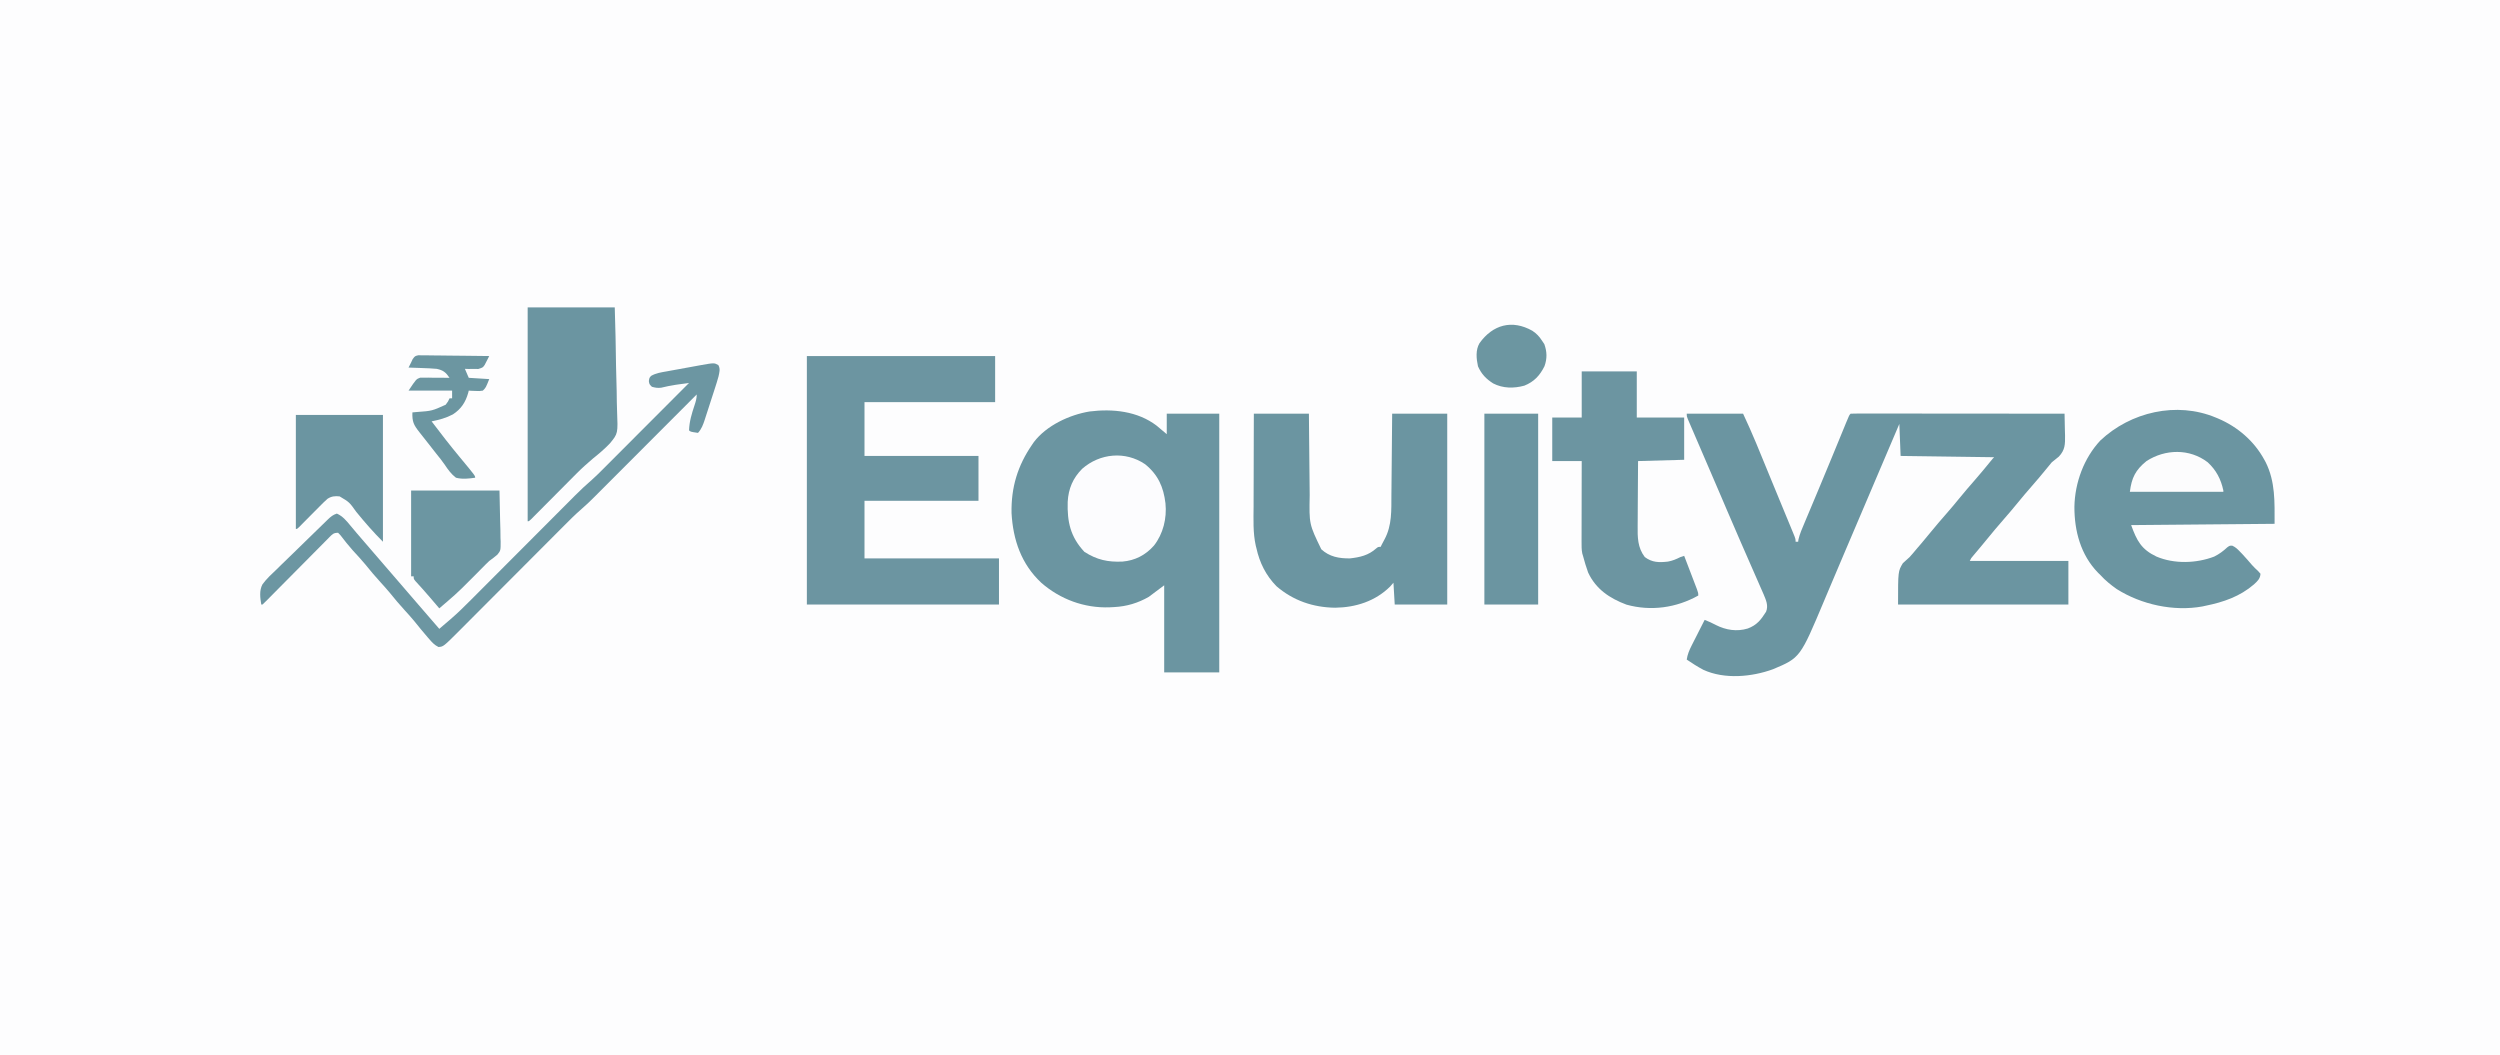 <?xml version="1.0" encoding="UTF-8"?>
<svg version="1.1" xmlns="http://www.w3.org/2000/svg" width="1952" height="824">
<rect width="100%" height="100%" fill="#333333" stroke="none"/>
<path d="M0 0 C644.16 0 1288.32 0 1952 0 C1952 271.92 1952 543.84 1952 824 C1307.84 824 663.68 824 0 824 C0 552.08 0 280.16 0 0 Z " fill="#FDFDFE" transform="translate(0,0)"/>
<path d="M0 0 C14.52 0 29.04 0 44 0 C47.523 7.634 50.999 15.194 54.18 22.961 C54.735 24.308 54.735 24.308 55.302 25.682 C56.496 28.579 57.686 31.477 58.875 34.375 C59.707 36.398 60.54 38.421 61.372 40.444 C63.074 44.581 64.775 48.719 66.474 52.856 C68.521 57.839 70.576 62.819 72.635 67.797 C74.134 71.423 75.63 75.051 77.126 78.679 C77.832 80.389 78.539 82.098 79.247 83.807 C80.224 86.167 81.196 88.529 82.168 90.891 C82.458 91.587 82.747 92.284 83.046 93.002 C85 97.772 85 97.772 85 100 C85.66 100 86.32 100 87 100 C87.087 99.368 87.173 98.737 87.262 98.086 C88.304 93.727 90.059 89.749 91.805 85.629 C92.196 84.694 92.588 83.76 92.991 82.797 C94.281 79.717 95.578 76.64 96.875 73.562 C98.693 69.23 100.509 64.896 102.324 60.562 C102.79 59.452 103.256 58.341 103.736 57.197 C107.025 49.351 110.282 41.492 113.52 33.625 C113.958 32.561 114.396 31.497 114.847 30.4 C116.548 26.267 118.248 22.133 119.945 17.998 C121.111 15.155 122.28 12.314 123.449 9.473 C123.796 8.624 124.143 7.775 124.501 6.901 C126.887 1.113 126.887 1.113 128 0 C130.152 -0.097 132.306 -0.122 134.46 -0.12 C135.143 -0.121 135.826 -0.122 136.529 -0.123 C138.834 -0.125 141.139 -0.119 143.444 -0.114 C145.089 -0.113 146.734 -0.113 148.38 -0.114 C152.861 -0.114 157.342 -0.108 161.824 -0.101 C166.501 -0.095 171.179 -0.095 175.857 -0.093 C184.722 -0.09 193.586 -0.082 202.451 -0.072 C212.54 -0.061 222.63 -0.055 232.719 -0.05 C253.479 -0.04 274.24 -0.022 295 0 C295.129 4.364 295.208 8.728 295.277 13.094 C295.315 14.327 295.352 15.56 295.39 16.831 C295.474 23.866 295.48 28.27 290.562 33.5 C288.732 35.028 286.878 36.53 285 38 C283.515 39.71 282.078 41.462 280.688 43.25 C277.052 47.754 273.304 52.14 269.5 56.5 C265.766 60.782 262.075 65.083 258.5 69.5 C254.925 73.917 251.234 78.218 247.5 82.5 C242.976 87.691 238.539 92.936 234.207 98.289 C232.572 100.297 230.926 102.29 229.262 104.273 C228.802 104.822 228.342 105.37 227.868 105.935 C226.57 107.48 225.269 109.023 223.969 110.566 C221.999 112.823 221.999 112.823 221 115 C246.41 115 271.82 115 298 115 C298 126.22 298 137.44 298 149 C254.11 149 210.22 149 165 149 C165 123 165 123 168.75 116.75 C170.472 115.136 172.225 113.555 174 112 C176.07 109.725 178.029 107.361 180 105 C181.031 103.8 182.064 102.6 183.098 101.402 C185.592 98.493 188.026 95.541 190.438 92.562 C194.581 87.457 198.882 82.502 203.203 77.547 C206.365 73.913 209.469 70.245 212.5 66.5 C216.61 61.422 220.883 56.5 225.177 51.578 C229.346 46.786 233.398 41.917 237.391 36.977 C239 35 239 35 240 34 C215.91 33.67 191.82 33.34 167 33 C166.67 24.75 166.34 16.5 166 8 C163.156 14.678 163.156 14.678 160.311 21.356 C158.071 26.615 155.831 31.875 153.591 37.134 C152.249 40.283 150.908 43.433 149.566 46.582 C149.294 47.221 149.022 47.861 148.741 48.52 C144.376 58.768 140.013 69.018 135.651 79.268 C133.276 84.848 130.9 90.427 128.521 96.005 C127.571 98.231 126.621 100.457 125.672 102.684 C124.971 104.326 124.971 104.326 124.256 106.002 C121.373 112.765 118.504 119.534 115.645 126.308 C113.76 130.771 111.868 135.231 109.974 139.69 C109.092 141.773 108.212 143.858 107.337 145.944 C88.589 190.591 88.589 190.591 67.43 199.504 C50.807 205.594 29.524 207.575 13 200 C8.49 197.597 4.218 194.887 0 192 C0.624 187.83 2.038 184.575 3.941 180.824 C4.525 179.667 5.108 178.51 5.709 177.318 C6.327 176.108 6.945 174.898 7.562 173.688 C8.185 172.458 8.807 171.228 9.428 169.998 C10.946 166.996 12.471 163.997 14 161 C17.027 162.192 19.896 163.439 22.75 165 C30.62 168.972 39.101 170.324 47.625 167.75 C54.781 165.098 57.948 160.938 61.961 154.633 C63.885 149.757 61.94 145.633 60.013 141.009 C59.148 139.02 58.276 137.034 57.398 135.051 C56.696 133.443 56.696 133.443 55.98 131.802 C54.975 129.501 53.966 127.202 52.955 124.904 C51.357 121.272 49.767 117.637 48.179 114.001 C46.07 109.172 43.959 104.344 41.846 99.517 C38.38 91.59 34.959 83.644 31.562 75.688 C30.417 73.005 29.271 70.323 28.125 67.641 C27.823 66.935 27.522 66.229 27.211 65.501 C24.624 59.447 22.021 53.399 19.416 47.352 C17.466 42.827 15.519 38.3 13.573 33.773 C12.183 30.54 10.792 27.309 9.397 24.078 C7.835 20.459 6.279 16.837 4.723 13.215 C4.245 12.111 3.768 11.008 3.276 9.871 C2.844 8.862 2.411 7.852 1.965 6.812 C1.584 5.927 1.203 5.043 0.81 4.131 C0 2 0 2 0 0 Z " fill="#6B95A1" transform="translate(1317,323)"/>
<path d="M0 0 C2.689 2.18 5.324 4.425 7.949 6.68 C7.949 1.4 7.949 -3.88 7.949 -9.32 C21.479 -9.32 35.009 -9.32 48.949 -9.32 C48.949 57.34 48.949 124 48.949 192.68 C34.759 192.68 20.569 192.68 5.949 192.68 C5.949 170.24 5.949 147.8 5.949 124.68 C1.989 127.65 -1.971 130.62 -6.051 133.68 C-14.452 138.517 -23.362 141.195 -33.051 141.68 C-34.83 141.776 -34.83 141.776 -36.645 141.875 C-56.319 142.601 -75.235 135.641 -90.051 122.68 C-105.619 108.098 -112.055 89.295 -113.238 68.363 C-113.635 48.141 -108.44 31.179 -97.051 14.68 C-96.632 14.067 -96.213 13.455 -95.781 12.824 C-85.982 -0.091 -68.007 -8.46 -52.288 -11.039 C-34.216 -13.311 -14.858 -11.301 0 0 Z " fill="#6B95A1" transform="translate(903.051,332.32)"/>
<path d="M0 0 C48.51 0 97.02 0 147 0 C147 11.88 147 23.76 147 36 C113.34 36 79.68 36 45 36 C45 49.86 45 63.72 45 78 C74.37 78 103.74 78 134 78 C134 89.55 134 101.1 134 113 C104.63 113 75.26 113 45 113 C45 127.85 45 142.7 45 158 C79.65 158 114.3 158 150 158 C150 169.88 150 181.76 150 194 C100.5 194 51 194 0 194 C0 129.98 0 65.96 0 0 Z " fill="#6C95A1" transform="translate(630,278)"/>
<path d="M0 0 C0.624 0.257 1.249 0.514 1.892 0.779 C17.13 7.262 30.072 18.374 38 33 C38.347 33.628 38.694 34.256 39.051 34.902 C46.679 50.247 46 65.959 46 83 C9.04 83.33 -27.92 83.66 -66 84 C-61.544 96.253 -58.049 102.95 -46.25 108.562 C-32.402 114.466 -15.099 113.925 -1.148 108.582 C2.775 106.611 5.979 104.265 9.168 101.258 C11 100 11 100 13 100.082 C15.475 101.218 16.926 102.599 18.812 104.562 C19.506 105.282 20.2 106.001 20.914 106.742 C23.467 109.505 25.948 112.319 28.387 115.184 C29.848 116.829 31.368 118.28 33 119.75 C33.66 120.493 34.32 121.235 35 122 C34.751 125.859 32.679 127.705 29.938 130.25 C18.925 139.759 6.062 144.162 -8 147 C-8.787 147.174 -9.575 147.347 -10.386 147.526 C-32.897 151.607 -57.984 146.082 -77.258 133.949 C-81.896 130.665 -86.185 127.228 -90 123 C-90.59 122.425 -91.181 121.85 -91.789 121.258 C-105.417 107.314 -110.378 88.532 -110.302 69.556 C-109.93 50.926 -102.916 31.677 -90.047 17.926 C-66.358 -4.362 -30.513 -12.701 0 0 Z " fill="#6B95A1" transform="translate(1730,326)"/>
<path d="M0 0 C14.19 0 28.38 0 43 0 C43.049 5.613 43.098 11.225 43.148 17.008 C43.184 20.59 43.22 24.172 43.258 27.754 C43.318 33.424 43.376 39.094 43.422 44.764 C43.459 49.342 43.506 53.92 43.558 58.497 C43.576 60.233 43.592 61.968 43.603 63.704 C43.172 86.249 43.172 86.249 52.672 105.875 C59.063 111.757 66.498 113.064 75 113 C82.962 112.105 89.486 110.622 95.547 105.207 C97 104 97 104 99 104 C99.289 103.415 99.578 102.83 99.875 102.227 C100.558 100.875 101.261 99.533 102 98.211 C107.99 87.214 107.335 75.257 107.414 63.086 C107.433 61.262 107.452 59.438 107.473 57.613 C107.524 52.843 107.564 48.072 107.601 43.301 C107.648 37.561 107.71 31.82 107.769 26.08 C107.857 17.387 107.927 8.693 108 0 C122.19 0 136.38 0 151 0 C151 49.17 151 98.34 151 149 C137.47 149 123.94 149 110 149 C109.67 143.39 109.34 137.78 109 132 C108.134 132.99 107.267 133.98 106.375 135 C94.865 146.417 79.458 151.315 63.562 151.5 C46.394 151.331 30.732 145.974 17.609 134.672 C9.434 126.3 4.511 116.41 2 105 C1.834 104.347 1.667 103.693 1.496 103.02 C-0.752 92.932 -0.249 82.636 -0.195 72.363 C-0.192 70.272 -0.189 68.18 -0.187 66.088 C-0.179 60.615 -0.16 55.143 -0.137 49.67 C-0.113 43.086 -0.104 36.502 -0.092 29.918 C-0.073 19.945 -0.035 9.973 0 0 Z " fill="#6B95A1" transform="translate(979,323)"/>
<path d="M0 0 C14.19 0 28.38 0 43 0 C43 11.88 43 23.76 43 36 C55.21 36 67.42 36 80 36 C80 46.89 80 57.78 80 69 C68.12 69.33 56.24 69.66 44 70 C43.937 78.052 43.877 86.102 43.845 94.154 C43.829 97.904 43.808 101.654 43.774 105.405 C43.741 109.023 43.723 112.64 43.715 116.259 C43.71 117.633 43.699 119.007 43.683 120.381 C43.58 129.425 43.58 137.535 49.25 144.938 C55.026 149.269 60.436 149.276 67.344 148.488 C70.936 147.828 73.738 146.631 77 145 C77.99 144.67 78.98 144.34 80 144 C81.571 148.092 83.137 152.185 84.7 156.28 C85.232 157.674 85.766 159.067 86.3 160.459 C87.068 162.458 87.831 164.46 88.594 166.461 C89.055 167.665 89.515 168.87 89.99 170.111 C91 173 91 173 91 175 C73.939 184.592 54.007 187.418 34.953 182.105 C21.759 177.167 11.037 169.969 5 157 C3.456 152.717 2.163 148.401 1 144 C0.822 143.422 0.643 142.845 0.459 142.25 C-0.167 139.18 -0.119 136.253 -0.114 133.12 C-0.114 132.437 -0.114 131.753 -0.114 131.049 C-0.113 128.799 -0.106 126.548 -0.098 124.297 C-0.096 122.733 -0.094 121.169 -0.093 119.606 C-0.09 115.496 -0.08 111.386 -0.069 107.276 C-0.058 103.08 -0.054 98.884 -0.049 94.688 C-0.038 86.458 -0.021 78.229 0 70 C-7.59 70 -15.18 70 -23 70 C-23 58.78 -23 47.56 -23 36 C-15.41 36 -7.82 36 0 36 C0 24.12 0 12.24 0 0 Z " fill="#6C95A1" transform="translate(1235,290)"/>
<path d="M0 0 C22.44 0 44.88 0 68 0 C68.682 24.524 68.682 24.524 68.83 35.072 C68.931 42.239 69.05 49.402 69.282 56.566 C69.469 62.35 69.569 68.13 69.613 73.917 C69.644 76.111 69.705 78.305 69.797 80.498 C70.525 98.47 70.525 98.47 64.384 106.008 C60.251 110.42 55.709 114.225 51 118 C46.608 121.744 42.32 125.553 38.252 129.65 C37.415 130.49 36.578 131.331 35.716 132.197 C34.404 133.52 34.404 133.52 33.066 134.871 C31.663 136.28 30.26 137.689 28.857 139.097 C26.424 141.542 23.993 143.99 21.562 146.438 C18.632 149.388 15.702 152.338 12.767 155.284 C10.946 157.112 9.128 158.943 7.312 160.776 C6.497 161.594 5.682 162.413 4.842 163.256 C4.122 163.981 3.402 164.706 2.661 165.453 C1 167 1 167 0 167 C0 111.89 0 56.78 0 0 Z " fill="#6B95A1" transform="translate(412,240)"/>
<path d="M0 0 C13.86 0 27.72 0 42 0 C42 49.17 42 98.34 42 149 C28.14 149 14.28 149 0 149 C0 99.83 0 50.66 0 0 Z " fill="#6B95A1" transform="translate(1159,323)"/>
<path d="M0 0 C1.724 2.969 0.805 5.721 0.125 8.938 C-0.719 12.069 -1.704 15.148 -2.711 18.23 C-3.131 19.533 -3.131 19.533 -3.559 20.862 C-4.15 22.688 -4.744 24.512 -5.34 26.336 C-6.25 29.124 -7.145 31.916 -8.039 34.709 C-8.616 36.487 -9.194 38.265 -9.773 40.043 C-10.039 40.875 -10.305 41.708 -10.579 42.565 C-11.88 46.507 -13.036 49.799 -15.875 52.938 C-21.75 52.062 -21.75 52.062 -22.875 50.938 C-22.633 44.032 -20.772 37.939 -18.603 31.435 C-17.623 28.477 -16.875 26.077 -16.875 22.938 C-17.311 23.374 -17.747 23.811 -18.196 24.261 C-28.827 34.915 -39.462 45.566 -50.1 56.214 C-55.244 61.363 -60.387 66.514 -65.528 71.666 C-70.012 76.16 -74.498 80.652 -78.985 85.142 C-81.359 87.517 -83.731 89.893 -86.102 92.271 C-88.757 94.932 -91.414 97.591 -94.072 100.248 C-94.848 101.027 -95.623 101.806 -96.422 102.609 C-99.798 105.979 -103.196 109.264 -106.813 112.375 C-111.666 116.559 -116.152 121.09 -120.668 125.633 C-121.623 126.59 -122.579 127.547 -123.534 128.503 C-125.576 130.549 -127.617 132.595 -129.656 134.643 C-132.886 137.887 -136.12 141.127 -139.355 144.366 C-146.219 151.241 -153.078 158.12 -159.938 165 C-167.348 172.433 -174.76 179.865 -182.177 187.292 C-185.387 190.507 -188.594 193.725 -191.8 196.944 C-193.799 198.951 -195.8 200.955 -197.802 202.96 C-199.161 204.321 -200.517 205.685 -201.874 207.05 C-214.679 219.856 -214.679 219.856 -218.516 220.117 C-221.614 218.568 -223.355 216.681 -225.625 214.062 C-226.056 213.571 -226.487 213.079 -226.932 212.572 C-230.592 208.366 -234.093 204.027 -237.594 199.688 C-239.942 196.857 -242.384 194.144 -244.875 191.438 C-248.969 186.99 -252.799 182.39 -256.594 177.688 C-258.942 174.857 -261.384 172.144 -263.875 169.438 C-267.969 164.99 -271.799 160.39 -275.594 155.688 C-278.725 151.913 -282.049 148.33 -285.379 144.73 C-288.761 140.946 -291.867 136.977 -294.965 132.957 C-295.595 132.291 -296.226 131.624 -296.875 130.938 C-300.513 130.938 -301.303 132.017 -303.791 134.491 C-304.302 135.015 -304.814 135.539 -305.34 136.078 C-305.885 136.624 -306.43 137.171 -306.992 137.733 C-308.796 139.544 -310.589 141.366 -312.383 143.188 C-313.631 144.444 -314.88 145.699 -316.129 146.954 C-319.42 150.262 -322.702 153.578 -325.982 156.897 C-331.238 162.212 -336.506 167.514 -341.775 172.815 C-343.619 174.674 -345.46 176.536 -347.301 178.399 C-348.423 179.532 -349.546 180.664 -350.668 181.797 C-351.184 182.321 -351.699 182.844 -352.23 183.384 C-353.426 184.587 -354.648 185.766 -355.875 186.938 C-356.205 186.938 -356.535 186.938 -356.875 186.938 C-357.746 181.666 -358.547 176.053 -355.936 171.187 C-352.721 166.77 -348.688 163.093 -344.73 159.355 C-343.479 158.125 -342.231 156.892 -340.985 155.656 C-337.717 152.43 -334.409 149.249 -331.09 146.075 C-328.382 143.47 -325.703 140.836 -323.026 138.199 C-317.5 132.757 -311.955 127.335 -306.356 121.969 C-305.587 121.222 -305.587 121.222 -304.802 120.46 C-302.485 118.255 -300.955 116.964 -297.875 115.938 C-293.31 117.977 -290.482 121.405 -287.375 125.188 C-286.313 126.454 -285.251 127.719 -284.188 128.984 C-283.642 129.637 -283.097 130.29 -282.535 130.963 C-279.853 134.154 -277.113 137.294 -274.375 140.438 C-269.693 145.829 -265.037 151.242 -260.395 156.668 C-256.738 160.939 -253.061 165.192 -249.375 169.438 C-244.703 174.82 -240.054 180.221 -235.421 185.637 C-229.604 192.431 -223.739 199.184 -217.875 205.938 C-216.22 204.524 -214.566 203.109 -212.915 201.69 C-211.639 200.594 -210.36 199.5 -209.078 198.411 C-203.493 193.61 -198.288 188.479 -193.098 183.258 C-192.144 182.302 -191.19 181.347 -190.237 180.392 C-188.198 178.35 -186.16 176.307 -184.124 174.262 C-180.898 171.022 -177.668 167.787 -174.438 164.551 C-167.581 157.683 -160.728 150.81 -153.875 143.938 C-146.475 136.515 -139.074 129.093 -131.668 121.677 C-128.463 118.467 -125.261 115.255 -122.06 112.041 C-120.062 110.035 -118.062 108.032 -116.061 106.029 C-114.706 104.671 -113.353 103.31 -112.001 101.95 C-107.723 97.672 -103.374 93.568 -98.788 89.623 C-95.443 86.675 -92.317 83.51 -89.174 80.35 C-88.451 79.627 -87.728 78.904 -86.983 78.16 C-84.622 75.798 -82.264 73.432 -79.906 71.066 C-78.259 69.417 -76.611 67.768 -74.963 66.119 C-70.647 61.799 -66.334 57.477 -62.022 53.153 C-57.613 48.734 -53.201 44.317 -48.789 39.9 C-40.148 31.249 -31.511 22.594 -22.875 13.938 C-25.093 14.244 -27.31 14.553 -29.527 14.863 C-30.762 15.035 -31.997 15.207 -33.269 15.384 C-37.128 15.976 -40.899 16.754 -44.691 17.668 C-47.336 17.994 -49.32 17.673 -51.875 16.938 C-53.875 14.938 -53.875 14.938 -54.25 12.5 C-53.875 9.938 -53.875 9.938 -52.453 8.405 C-48.593 6.208 -44.597 5.661 -40.254 4.895 C-39.317 4.721 -38.38 4.548 -37.415 4.369 C-35.436 4.005 -33.457 3.647 -31.476 3.293 C-28.45 2.752 -25.427 2.195 -22.404 1.635 C-20.479 1.283 -18.554 0.932 -16.629 0.582 C-15.276 0.334 -15.276 0.334 -13.895 0.08 C-3.207 -1.817 -3.207 -1.817 0 0 Z " fill="#6C96A2" transform="translate(560.875,285.062)"/>
<path d="M0 0 C22.44 0 44.88 0 68 0 C68 32.67 68 65.34 68 99 C60.574 91.574 53.757 83.778 47.145 75.625 C41.778 68.082 41.778 68.082 34.188 63.586 C30.47 63.227 27.938 63.398 24.746 65.445 C22.612 67.345 20.576 69.305 18.59 71.359 C15.975 74.058 13.304 76.701 10.643 79.355 C9.179 80.82 7.722 82.29 6.269 83.766 C5.602 84.442 4.934 85.119 4.246 85.816 C3.645 86.429 3.043 87.042 2.424 87.674 C1 89 1 89 0 89 C0 59.63 0 30.26 0 0 Z " fill="#6B95A1" transform="translate(231,324)"/>
<path d="M0 0 C10.153 8.196 14.44 17.839 15.945 30.57 C17.118 42.191 14.187 54.366 6.945 63.57 C0.485 70.941 -7.844 75.25 -17.629 76.051 C-29.032 76.568 -37.657 74.675 -47.367 68.445 C-58.303 56.747 -60.851 44.941 -60.398 29.434 C-59.845 19.186 -56.34 10.842 -49.055 3.57 C-35.265 -8.502 -15.418 -10.424 0 0 Z " fill="#FCFCFE" transform="translate(894.055,362.43)"/>
<path d="M0 0 C22.77 0 45.54 0 69 0 C69.165 7.776 69.33 15.551 69.5 23.562 C69.573 26.005 69.646 28.447 69.721 30.963 C69.744 32.914 69.764 34.865 69.781 36.816 C69.822 37.817 69.863 38.818 69.905 39.849 C69.912 46.854 69.912 46.854 67.368 50.05 C65.322 51.834 63.203 53.415 61 55 C59.983 55.938 58.985 56.899 58.016 57.887 C56.588 59.333 55.159 60.779 53.728 62.221 C52.149 63.812 50.574 65.405 49 67 C42.522 73.562 36.062 80.057 29 86 C27.666 87.145 26.333 88.291 25 89.438 C23.515 90.706 23.515 90.706 22 92 C21.227 91.094 20.453 90.188 19.656 89.254 C18.604 88.023 17.552 86.793 16.5 85.562 C15.685 84.609 15.685 84.609 14.854 83.636 C11.091 79.24 7.257 74.92 3.328 70.672 C2 69 2 69 2 67 C1.34 67 0.68 67 0 67 C0 44.89 0 22.78 0 0 Z " fill="#6C96A2" transform="translate(321,383)"/>
<path d="M0 0 C1.024 0.011 2.047 0.022 3.102 0.034 C4.844 0.034 4.844 0.034 6.62 0.035 C8.5 0.073 8.5 0.073 10.418 0.113 C12.342 0.124 12.342 0.124 14.306 0.134 C17.715 0.154 21.122 0.203 24.53 0.258 C28.009 0.309 31.488 0.332 34.967 0.357 C41.791 0.411 48.614 0.496 55.437 0.601 C54.692 2.086 53.929 3.561 53.159 5.033 C52.736 5.855 52.314 6.678 51.878 7.525 C50.437 9.601 50.437 9.601 46.887 10.699 C45.025 10.682 45.025 10.682 43.125 10.664 C41.871 10.675 40.616 10.687 39.324 10.699 C38.371 10.667 37.419 10.634 36.437 10.601 C37.427 12.911 38.417 15.221 39.437 17.601 C44.717 17.931 49.997 18.261 55.437 18.601 C52.746 25.329 52.746 25.329 50.437 27.601 C47.738 27.992 47.738 27.992 44.75 27.851 C43.756 27.815 42.762 27.779 41.738 27.742 C40.979 27.695 40.22 27.649 39.437 27.601 C39.302 28.158 39.167 28.715 39.027 29.289 C36.956 36.63 33.538 41.931 27.074 46.14 C21.675 49.012 16.396 50.393 10.437 51.601 C17.632 61.15 24.961 70.548 32.595 79.749 C44.437 94.024 44.437 94.024 44.437 95.601 C39.41 96.325 34.397 96.926 29.437 95.601 C25.698 92.727 23.23 89.264 20.65 85.381 C18.597 82.368 16.28 79.568 14 76.726 C13.084 75.557 12.17 74.387 11.258 73.215 C9.302 70.706 7.338 68.204 5.367 65.707 C4.866 65.072 4.365 64.437 3.849 63.782 C2.888 62.565 1.927 61.348 0.965 60.131 C-3.62 54.31 -4.801 51.867 -4.563 44.601 C-3.44 44.503 -2.317 44.405 -1.16 44.304 C10.747 43.437 10.747 43.437 21.437 38.601 C23.374 36.019 23.374 36.019 24.437 33.601 C25.097 33.601 25.757 33.601 26.437 33.601 C26.437 31.621 26.437 29.641 26.437 27.601 C15.217 27.601 3.997 27.601 -7.563 27.601 C-1.563 18.601 -1.563 18.601 1.505 17.488 C2.563 17.493 3.621 17.498 4.711 17.504 C5.864 17.488 7.018 17.471 8.207 17.455 C9.992 17.496 9.992 17.496 11.812 17.539 C13.632 17.528 13.632 17.528 15.488 17.517 C18.474 17.506 21.453 17.535 24.437 17.601 C21.511 13.325 19.522 11.669 14.437 10.601 C10.648 10.245 6.866 10.094 3.062 9.976 C2.04 9.938 1.018 9.899 -0.035 9.859 C-2.544 9.765 -5.053 9.68 -7.563 9.601 C-6.916 8.258 -6.244 6.927 -5.563 5.601 C-5.16 4.74 -4.757 3.879 -4.342 2.992 C-2.563 0.601 -2.563 0.601 0 0 Z " fill="#6C96A1" transform="translate(326.563,277.399)"/>
<path d="M0 0 C3.377 2.311 5.276 4.267 7.5 7.711 C8.098 8.598 8.696 9.485 9.312 10.398 C11.428 16.3 11.582 21.723 9.434 27.656 C5.785 34.953 1.31 39.786 -6.301 42.832 C-14.454 45.072 -23.053 45.011 -30.625 41.086 C-36.145 37.608 -39.845 33.73 -42.5 27.711 C-43.765 21.761 -44.484 15.088 -41.305 9.676 C-31.001 -4.754 -15.915 -9.016 0 0 Z " fill="#6C96A1" transform="translate(1196.5,258.289)"/>
<path d="M0 0 C6.691 6.159 10.382 13.237 12.258 22.078 C12.258 22.408 12.258 22.738 12.258 23.078 C-11.832 23.078 -35.922 23.078 -60.742 23.078 C-59.381 12.187 -56.353 6.011 -47.742 -0.922 C-33.085 -10.382 -14.074 -10.771 0 0 Z " fill="#FCFCFD" transform="translate(1723.742,360.922)"/>
</svg>
